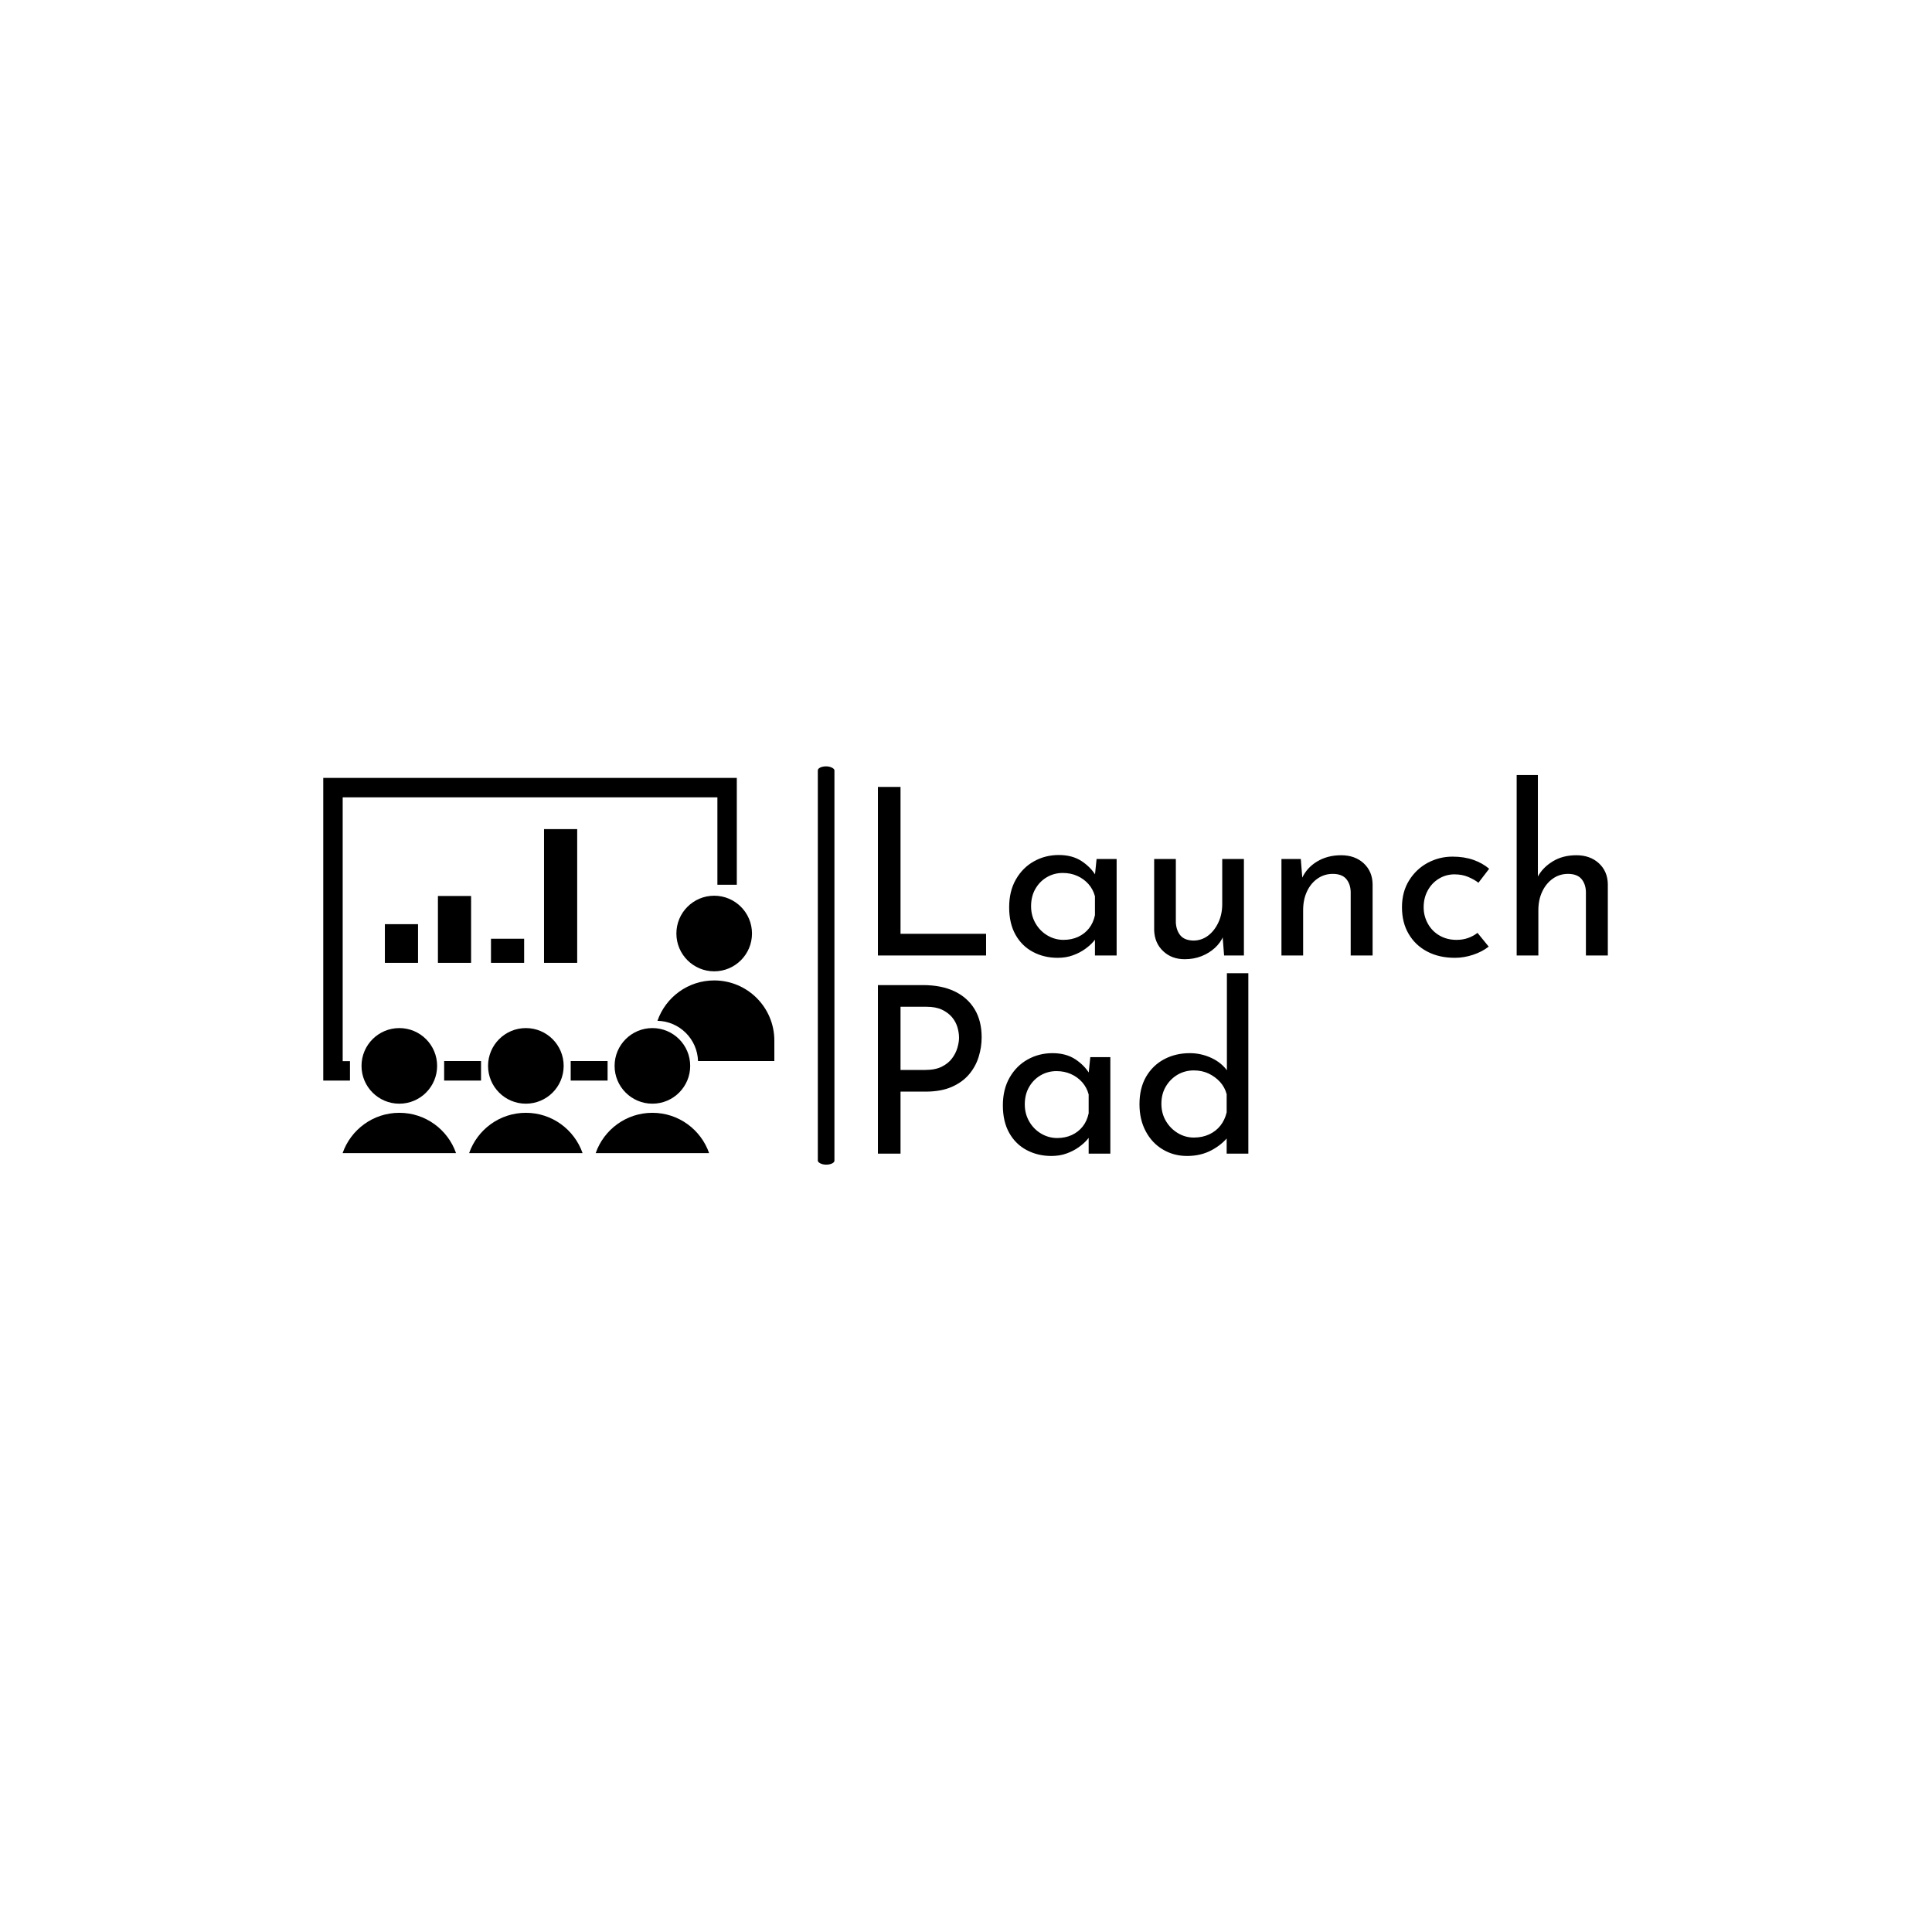 <svg xmlns="http://www.w3.org/2000/svg" version="1.1" xmlns:xlink="http://www.w3.org/1999/xlink" xmlns:svgjs="http://svgjs.dev/svgjs" width="1500" height="1500" viewBox="0 0 1500 1500"><rect width="1500" height="1500" fill="#ffffff"></rect><g transform="matrix(0.667,0,0,0.667,249.394,594.541)"><svg viewBox="0 0 396 123" data-background-color="#ffffff" preserveAspectRatio="xMidYMid meet" height="465" width="1500" xmlns="http://www.w3.org/2000/svg" xmlns:xlink="http://www.w3.org/1999/xlink"><g id="tight-bounds" transform="matrix(1,0,0,1,0.24,0.182)"><svg viewBox="0 0 395.52 122.635" height="122.635" width="395.52"><g><svg viewBox="0 0 648.259 201" height="122.635" width="395.52"><g><rect width="8.382" height="201" x="249.583" y="0" fill="#000000" opacity="1" stroke-width="0" stroke="transparent" fill-opacity="1" class="rect-qz-0" data-fill-palette-color="primary" rx="1%" id="qz-0" data-palette-color="#4b91f1"></rect></g><g transform="matrix(1,0,0,1,279.906,0.5)"><svg viewBox="0 0 368.353 200" height="200" width="368.353"><g id="textblocktransform"><svg viewBox="0 0 368.353 200" height="200" width="368.353" id="textblock"><g><svg viewBox="0 0 368.353 200" height="200" width="368.353"><g transform="matrix(1,0,0,1,0,0)"><svg width="368.353" viewBox="5.2 -38.7 156.55 81.7" height="200" data-palette-color="#4b91f1"><svg></svg><svg></svg><g class="wordmark-text-0" data-fill-palette-color="primary" id="text-0"><path d="M5.2 0v-36.15h4.85v31.5h18.35v4.65zM43.75 0.5v0c-1.933 0-3.69-0.417-5.27-1.25-1.587-0.833-2.837-2.057-3.75-3.67-0.92-1.62-1.38-3.597-1.38-5.93v0c0-2.3 0.483-4.29 1.45-5.97 0.967-1.687 2.26-2.98 3.88-3.88 1.613-0.9 3.387-1.35 5.32-1.35v0c1.933 0 3.567 0.44 4.9 1.32 1.333 0.887 2.35 1.93 3.05 3.13v0l-0.3 0.8 0.45-4.4h4.3v20.7h-4.65v-5.4l0.5 1.2c-0.133 0.333-0.423 0.757-0.87 1.27-0.453 0.52-1.053 1.047-1.8 1.58-0.753 0.533-1.613 0.973-2.58 1.32-0.967 0.353-2.05 0.53-3.25 0.53zM45-3.35v0c1.167 0 2.217-0.217 3.15-0.65 0.933-0.433 1.71-1.043 2.33-1.83 0.613-0.78 1.037-1.72 1.27-2.82v0-4.05c-0.267-1-0.733-1.877-1.4-2.63-0.667-0.747-1.467-1.327-2.4-1.74-0.933-0.42-1.967-0.63-3.1-0.63v0c-1.233 0-2.367 0.3-3.4 0.9-1.033 0.6-1.857 1.433-2.47 2.5-0.62 1.067-0.93 2.317-0.93 3.75v0c0 1.333 0.317 2.55 0.95 3.65 0.633 1.1 1.483 1.967 2.55 2.6 1.067 0.633 2.217 0.95 3.45 0.95zM71 0.8v0c-1.867 0-3.407-0.577-4.62-1.73-1.22-1.147-1.863-2.637-1.93-4.47v0-15.3h4.65v13.65c0.067 1.133 0.393 2.05 0.98 2.75 0.58 0.7 1.503 1.067 2.77 1.1v0c1.167 0 2.21-0.343 3.13-1.03 0.913-0.68 1.653-1.613 2.22-2.8 0.567-1.18 0.85-2.52 0.85-4.02v0-9.65h4.65v20.7h-4.25l-0.4-5.1 0.25 0.9c-0.4 0.967-1.007 1.823-1.82 2.57-0.82 0.753-1.78 1.347-2.88 1.78-1.1 0.433-2.3 0.65-3.6 0.65zM91.75-20.7h4.15l0.4 5.05-0.2-0.8c0.667-1.533 1.75-2.76 3.25-3.68 1.5-0.913 3.233-1.37 5.2-1.37v0c1.967 0 3.577 0.573 4.83 1.72 1.247 1.153 1.887 2.647 1.92 4.48v0 15.3h-4.7v-13.65c-0.033-1.133-0.357-2.06-0.97-2.78-0.62-0.713-1.58-1.07-2.88-1.07v0c-1.2 0-2.283 0.333-3.25 1-0.967 0.667-1.723 1.583-2.27 2.75-0.553 1.167-0.83 2.517-0.83 4.05v0 9.7h-4.65zM133.8-4.85l2.4 2.95c-0.933 0.733-2.05 1.317-3.35 1.75-1.3 0.433-2.6 0.65-3.9 0.65v0c-2.267 0-4.25-0.45-5.95-1.35-1.7-0.9-3.023-2.16-3.97-3.78-0.953-1.613-1.43-3.52-1.43-5.72v0c0-2.2 0.51-4.117 1.53-5.75 1.013-1.633 2.347-2.893 4-3.78 1.647-0.88 3.42-1.32 5.32-1.32v0c1.667 0 3.16 0.233 4.48 0.7 1.313 0.467 2.437 1.1 3.37 1.9v0l-2.3 3c-0.6-0.467-1.333-0.883-2.2-1.25-0.867-0.367-1.85-0.55-2.95-0.55v0c-1.2 0-2.307 0.307-3.32 0.92-1.02 0.62-1.82 1.463-2.4 2.53-0.587 1.067-0.88 2.267-0.88 3.6v0c0 1.267 0.3 2.44 0.9 3.52 0.6 1.087 1.433 1.937 2.5 2.55 1.067 0.62 2.283 0.93 3.65 0.93v0c0.9 0 1.727-0.133 2.48-0.4 0.747-0.267 1.42-0.633 2.02-1.1zM146.85 0h-4.65v-38.7h4.55v22.8l-0.1-0.85c0.7-1.367 1.777-2.5 3.23-3.4 1.447-0.9 3.153-1.35 5.12-1.35v0c1.967 0 3.577 0.573 4.83 1.72 1.247 1.153 1.887 2.647 1.92 4.48v0 15.3h-4.7v-13.65c-0.033-1.133-0.357-2.06-0.97-2.78-0.62-0.713-1.58-1.07-2.88-1.07v0c-1.2 0-2.283 0.34-3.25 1.02-0.967 0.687-1.723 1.613-2.27 2.78-0.553 1.167-0.83 2.5-0.83 4v0z" fill="#000000" fill-rule="nonzero" stroke="none" stroke-width="1" stroke-linecap="butt" stroke-linejoin="miter" stroke-miterlimit="10" stroke-dasharray="" stroke-dashoffset="0" font-family="none" font-weight="none" font-size="none" text-anchor="none" style="mix-blend-mode: normal" data-fill-palette-color="primary" opacity="1"></path><path transform="translate(0,42.5)" d="M5.2-36.15h9.65c2.633 0 4.883 0.44 6.75 1.32 1.867 0.887 3.31 2.163 4.33 3.83 1.013 1.667 1.52 3.683 1.52 6.05v0c0 1.433-0.217 2.84-0.65 4.22-0.433 1.387-1.123 2.637-2.07 3.75-0.953 1.12-2.197 2.013-3.73 2.68-1.533 0.667-3.4 1-5.6 1v0h-5.35v13.3h-4.85zM10.05-17.95h5.3c1.433 0 2.617-0.233 3.55-0.7 0.933-0.467 1.667-1.06 2.2-1.78 0.533-0.713 0.917-1.47 1.15-2.27 0.233-0.8 0.35-1.517 0.35-2.15v0c0-0.733-0.117-1.493-0.35-2.28-0.233-0.78-0.623-1.497-1.17-2.15-0.553-0.647-1.27-1.18-2.15-1.6-0.887-0.413-1.98-0.62-3.28-0.62v0h-5.6zM42.4 0.5v0c-1.933 0-3.69-0.417-5.27-1.25-1.587-0.833-2.837-2.057-3.75-3.67-0.92-1.62-1.38-3.597-1.38-5.93v0c0-2.3 0.483-4.29 1.45-5.97 0.967-1.687 2.26-2.98 3.88-3.88 1.613-0.9 3.387-1.35 5.32-1.35v0c1.933 0 3.567 0.44 4.9 1.32 1.333 0.887 2.35 1.93 3.05 3.13v0l-0.3 0.8 0.45-4.4h4.3v20.7h-4.65v-5.4l0.5 1.2c-0.133 0.333-0.423 0.757-0.87 1.27-0.453 0.52-1.053 1.047-1.8 1.58-0.753 0.533-1.613 0.973-2.58 1.32-0.967 0.353-2.05 0.53-3.25 0.53zM43.65-3.35v0c1.167 0 2.217-0.217 3.15-0.65 0.933-0.433 1.71-1.043 2.33-1.83 0.613-0.78 1.037-1.72 1.27-2.82v0-4.05c-0.267-1-0.733-1.877-1.4-2.63-0.667-0.747-1.467-1.327-2.4-1.74-0.933-0.42-1.967-0.63-3.1-0.63v0c-1.233 0-2.367 0.3-3.4 0.9-1.033 0.6-1.857 1.433-2.47 2.5-0.62 1.067-0.93 2.317-0.93 3.75v0c0 1.333 0.317 2.55 0.95 3.65 0.633 1.1 1.483 1.967 2.55 2.6 1.067 0.633 2.217 0.95 3.45 0.95zM71.5 0.5v0c-1.9 0-3.623-0.46-5.17-1.38-1.553-0.913-2.78-2.213-3.68-3.9-0.9-1.68-1.35-3.62-1.35-5.82v0c0-2.3 0.473-4.267 1.42-5.9 0.953-1.633 2.247-2.883 3.88-3.75 1.633-0.867 3.467-1.3 5.5-1.3v0c1.633 0 3.193 0.35 4.68 1.05 1.48 0.7 2.637 1.667 3.47 2.9v0l-0.2 1.65v-22.75h4.6v38.7h-4.65v-5.15l0.5 1.3c-0.967 1.267-2.217 2.307-3.75 3.12-1.533 0.82-3.283 1.23-5.25 1.23zM72.95-3.45v0c1.233 0 2.333-0.227 3.3-0.68 0.967-0.447 1.767-1.07 2.4-1.87 0.633-0.8 1.083-1.75 1.35-2.85v0-3.9c-0.267-1-0.74-1.877-1.42-2.63-0.687-0.747-1.503-1.347-2.45-1.8-0.953-0.447-2.013-0.67-3.18-0.67v0c-1.267 0-2.427 0.307-3.48 0.92-1.047 0.62-1.887 1.463-2.52 2.53-0.633 1.067-0.95 2.3-0.95 3.7v0c0 1.367 0.317 2.59 0.95 3.67 0.633 1.087 1.483 1.957 2.55 2.61 1.067 0.647 2.217 0.97 3.45 0.97z" fill="#000000" fill-rule="nonzero" stroke="none" stroke-width="1" stroke-linecap="butt" stroke-linejoin="miter" stroke-miterlimit="10" stroke-dasharray="" stroke-dashoffset="0" font-family="none" font-weight="none" font-size="none" text-anchor="none" style="mix-blend-mode: normal" data-fill-palette-color="primary" opacity="1"></path></g></svg></g></svg></g></svg></g></svg></g><g transform="matrix(1,0,0,1,0,5.825)"><svg viewBox="0 0 227.642 189.349" height="189.349" width="227.642"><g><svg xmlns="http://www.w3.org/2000/svg" xmlns:xlink="http://www.w3.org/1999/xlink" version="1.1" x="0" y="0" viewBox="15.99 21.711 68.02 56.578" enable-background="new 0 0 100 100" xml:space="preserve" height="189.349" width="227.642" class="icon-icon-0" data-fill-palette-color="accent" id="icon-0"><g fill="#4b91f1" data-fill-palette-color="accent"><circle cx="74.939" cy="45.176" r="5.7" fill="#000000" data-fill-palette-color="accent"></circle><path d="M65.621 72.211c-3.959 0-7.315 2.541-8.553 6.078h17.105C72.938 74.752 69.58 72.211 65.621 72.211z" fill="#000000" data-fill-palette-color="accent"></path><circle cx="65.621" cy="65.135" r="5.7" fill="#000000" data-fill-palette-color="accent"></circle><path d="M46.541 72.211c-3.959 0-7.315 2.541-8.554 6.078h17.106C53.857 74.752 50.5 72.211 46.541 72.211z" fill="#000000" data-fill-palette-color="accent"></path><circle cx="46.541" cy="65.135" r="5.7" fill="#000000" data-fill-palette-color="accent"></circle><circle cx="27.459" cy="65.136" r="5.7" fill="#000000" data-fill-palette-color="accent"></circle><path d="M27.461 72.211c-3.96 0-7.316 2.541-8.554 6.078h17.105C34.776 74.752 31.42 72.211 27.461 72.211z" fill="#000000" data-fill-palette-color="accent"></path><path d="M74.941 52.25c-3.961 0-7.322 2.545-8.557 6.086 3.332 0.078 6.014 2.746 6.119 6.07H84.01v-3.087C84.01 56.311 79.949 52.25 74.941 52.25z" fill="#000000" data-fill-palette-color="accent"></path><polygon points="20.018,64.423 18.919,64.423 18.919,24.64 75.422,24.64 75.422,37.819 78.35,37.819 78.35,21.711 15.99,21.711    15.99,67.352 20.018,67.352  " fill="#000000" data-fill-palette-color="accent"></polygon><rect x="34.219" y="64.406" width="5.563" height="2.945" fill="#000000" data-fill-palette-color="accent"></rect><rect x="53.301" y="64.406" width="5.563" height="2.945" fill="#000000" data-fill-palette-color="accent"></rect><rect x="25.281" y="43.767" width="5" height="5.833" fill="#000000" data-fill-palette-color="accent"></rect><rect x="33.281" y="39.516" width="5" height="10.083" fill="#000000" data-fill-palette-color="accent"></rect><rect x="41.281" y="45.964" width="5" height="3.635" fill="#000000" data-fill-palette-color="accent"></rect><rect x="49.281" y="29.433" width="5" height="20.167" fill="#000000" data-fill-palette-color="accent"></rect></g></svg></g></svg></g></svg></g><defs></defs></svg><rect width="395.52" height="122.635" fill="none" stroke="none" visibility="hidden"></rect></g></svg></g></svg>